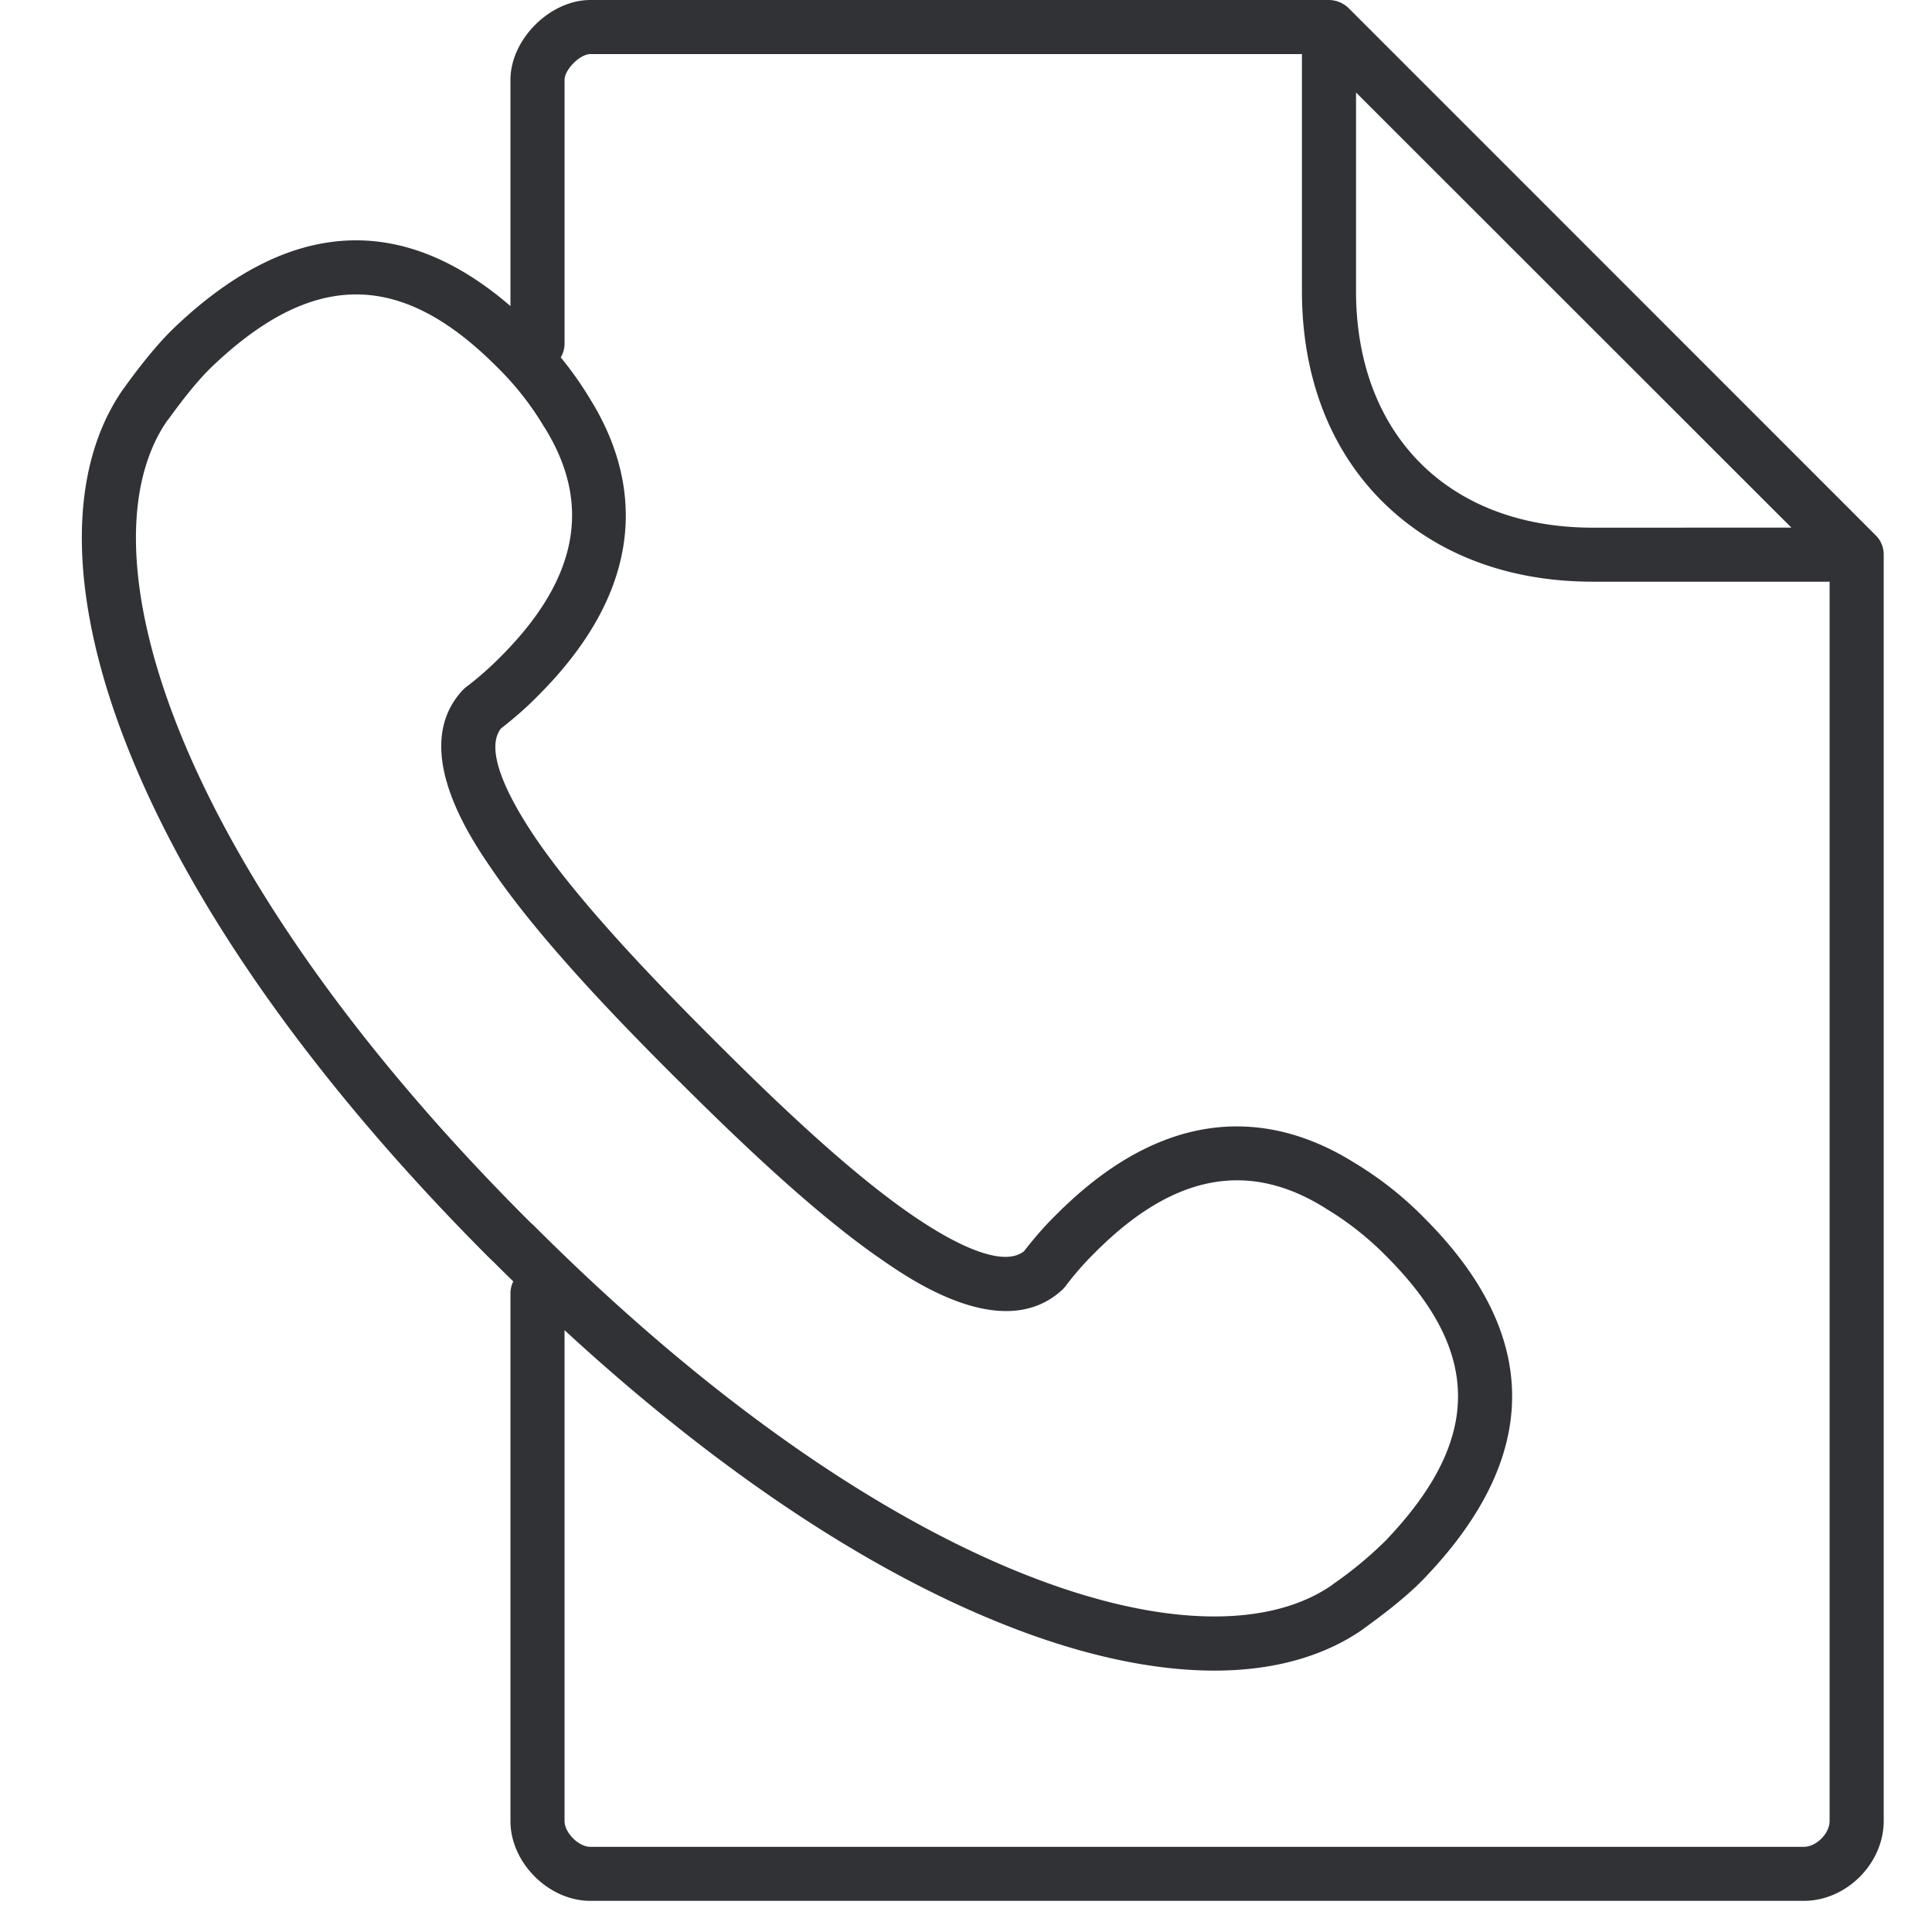 <svg width="24" height="24" viewBox="0 0 24 24" xmlns="http://www.w3.org/2000/svg"><path d="M16.51 0a.357.357 0 01.239.097l6.554 6.555a.333.333 0 01.097.239v15.73c0 .529-.464.992-.992.992H7.333c-.518 0-.992-.474-.992-.991v-6.555c0-.053.013-.104.035-.149a21.53 21.53 0 01-.223-.22l-.003-.004-.074-.07-.004-.004c-2.134-2.138-3.684-4.32-4.477-6.31-.746-1.868-.77-3.451-.074-4.463.003-.007.007-.01.013-.017l.014-.02c.087-.12.35-.484.618-.74 1.415-1.351 2.817-1.439 4.175-.268V.992c0-.501.49-.992.992-.992h9.176zm-.337.672h-8.84c-.128 0-.32.192-.32.32v3.277a.333.333 0 01-.047.171 4.3 4.3 0 01.367.521c.53.854.847 2.185-.646 3.678-.144.148-.299.282-.463.41-.236.296.174.988.44 1.378.565.823 1.502 1.788 2.158 2.444l.077.077c.656.655 1.62 1.593 2.444 2.155.39.268 1.082.675 1.378.44.128-.165.262-.32.41-.464 1.493-1.492 2.82-1.176 3.677-.645.326.195.622.427.888.699 1.449 1.449 1.452 2.954.003 4.467-.255.269-.622.531-.74.618l-.02.014-.016.013c-.488.337-1.113.508-1.836.508-.773 0-1.663-.192-2.628-.578-1.723-.687-3.59-1.941-5.446-3.651v6.098c0 .144.175.32.32.32h15.075c.155 0 .32-.166.32-.32V7.226h-2.941c-1.056 0-1.96-.345-2.616-.997-.655-.653-.998-1.557-.998-2.616V.672zM2.633 4.555c-.147.14-.329.36-.537.648l-.024.03c-1.096 1.604.088 5.52 4.474 9.91l.044.044.037.033c4.39 4.39 8.302 5.573 9.91 4.477l.03-.023a4.83 4.83 0 00.648-.538c1.193-1.25 1.197-2.34.007-3.53a3.788 3.788 0 00-.753-.594l-.01-.007c-.955-.595-1.886-.417-2.85.548a3.834 3.834 0 00-.377.43c-.01.014-.024.027-.037.04-.723.666-1.859-.11-2.229-.366-.87-.595-1.865-1.563-2.54-2.235l-.078-.077c-.676-.676-1.64-1.671-2.235-2.542-.256-.373-1.036-1.506-.367-2.228.014-.014.024-.024.04-.037.152-.114.296-.242.43-.377.962-.961 1.144-1.895.549-2.85l-.007-.01a3.67 3.67 0 00-.595-.753c-1.19-1.19-2.279-1.187-3.53.007zm19.62 1.999l-5.408-5.405v2.464c0 1.785 1.153 2.942 2.942 2.942l2.467-.001z" fill="#313235" fill-rule="nonzero"/></svg>